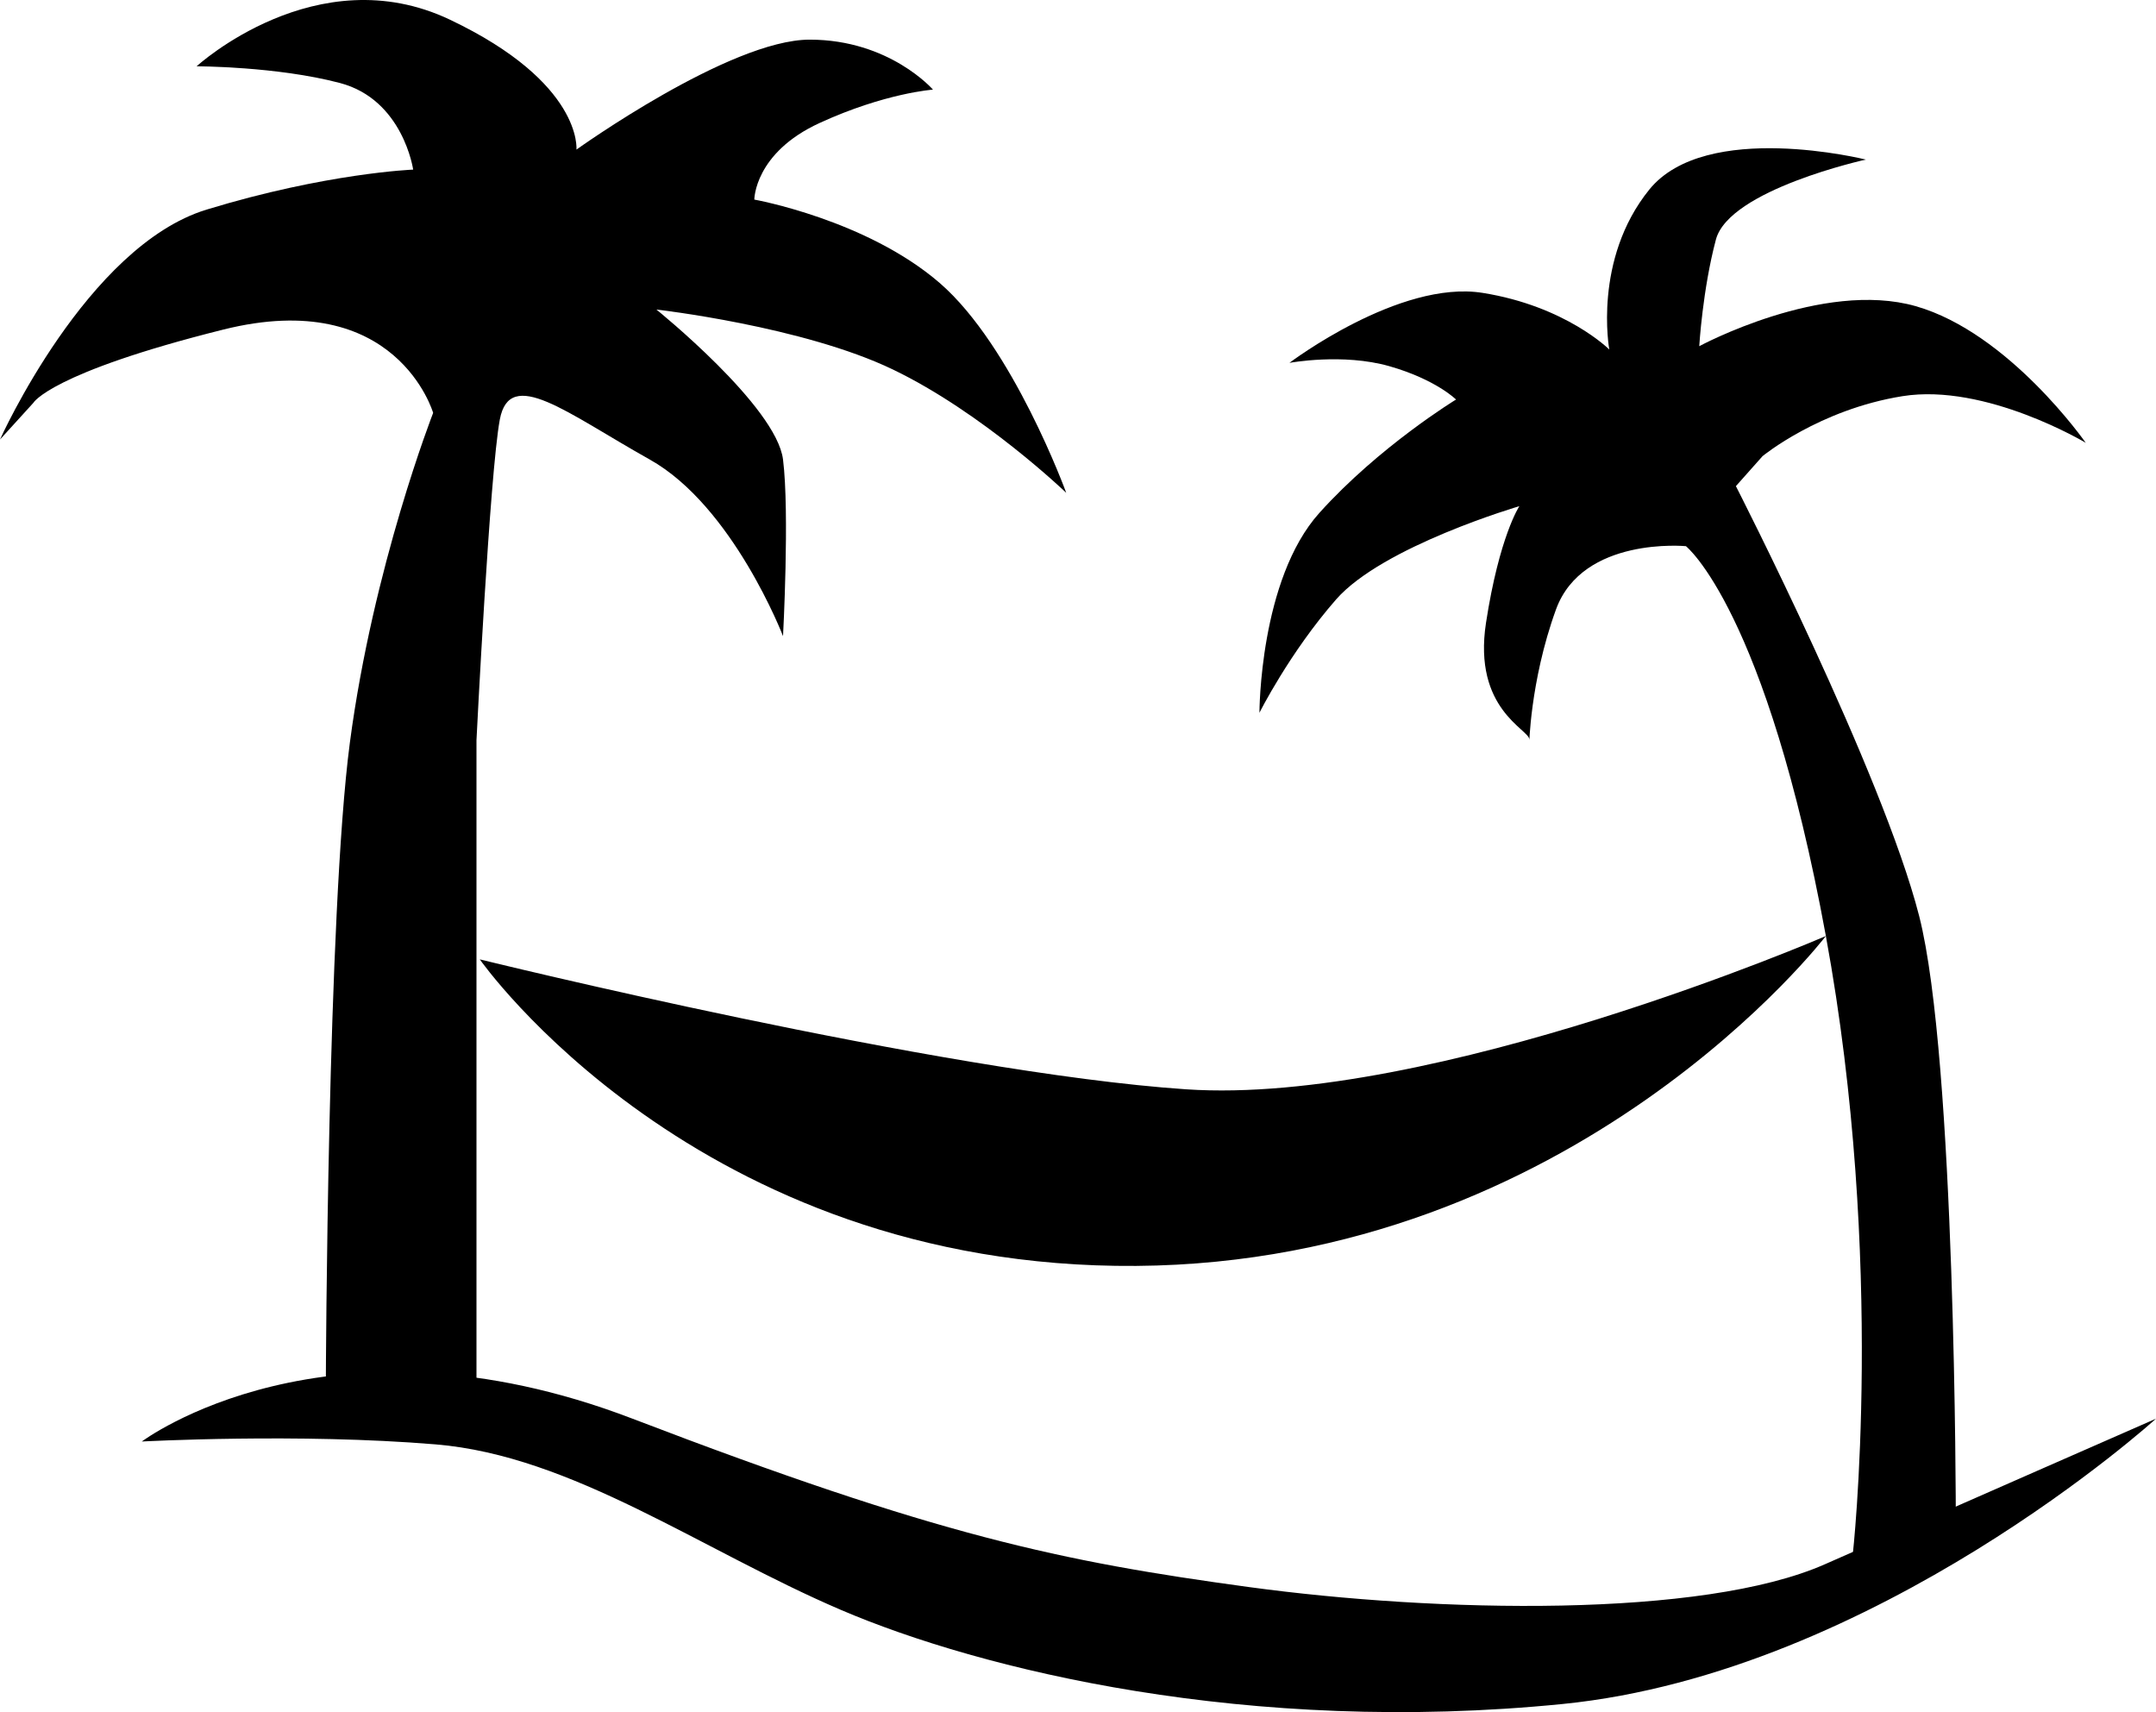 <?xml version="1.0" encoding="UTF-8" standalone="no"?>
<svg
   xmlns:dc="http://purl.org/dc/elements/1.1/"
   xmlns:cc="http://creativecommons.org/ns#"
   xmlns:rdf="http://www.w3.org/1999/02/22-rdf-syntax-ns#"
   xmlns:svg="http://www.w3.org/2000/svg"
   xmlns="http://www.w3.org/2000/svg"
   xmlns:sodipodi="http://sodipodi.sourceforge.net/DTD/sodipodi-0.dtd"
   xmlns:inkscape="http://www.inkscape.org/namespaces/inkscape"
   version="1.1"
   x="0px"
   y="0px"
   viewBox="0 0 92.458 73.417"
   enable-background="new 0 0 100 100"
   xml:space="preserve"
   id="svg2"
   inkscape:version="0.91 r13725"
   sodipodi:docname="slacking_icon.svg"
   width="92.458"
   height="73.417"><defs
     id="defs20" /><sodipodi:namedview
     pagecolor="#ffffff"
     bordercolor="#666666"
     borderopacity="1"
     objecttolerance="10"
     gridtolerance="10"
     guidetolerance="10"
     inkscape:pageopacity="0"
     inkscape:pageshadow="2"
     inkscape:window-width="1920"
     inkscape:window-height="1177"
     id="namedview18"
     showgrid="false"
     fit-margin-top="0"
     fit-margin-left="0"
     fit-margin-right="0"
     fit-margin-bottom="0"
     inkscape:zoom="1.888"
     inkscape:cx="22.457932"
     inkscape:cy="24.348111"
     inkscape:window-x="1912"
     inkscape:window-y="-8"
     inkscape:window-maximized="1"
     inkscape:current-layer="svg2" /><g
     id="g4"
     transform="translate(-2.648,-13.431)"><path
       d="m 21.223,31.136 c 0,0 -1.571,-5.429 -9.001,-3.572 -7.431,1.857 -8.145,3.143 -8.145,3.143 l -1.429,1.571 c 0,0 3.716,-8.287 8.859,-9.859 5.144,-1.571 8.859,-1.715 8.859,-1.715 0,0 -0.428,-3 -3.143,-3.715 -2.715,-0.715 -6.144,-0.715 -6.144,-0.715 0,0 5.144,-4.715 10.86,-2.001 5.715,2.715 5.429,5.573 5.429,5.573 0,0 6.573,-4.715 10.002,-4.715 3.429,0 5.287,2.143 5.287,2.143 0,0 -2.055,0.143 -4.858,1.429 -2.803,1.285 -2.803,3.286 -2.803,3.286 0,0 4.804,0.859 7.946,3.573 3.143,2.715 5.43,9.001 5.43,9.001 0,0 -3.572,-3.429 -7.43,-5.286 -3.858,-1.858 -10.145,-2.573 -10.145,-2.573 0,0 5.144,4.144 5.43,6.431 0.285,2.286 0,7.573 0,7.573 0,0 -2.144,-5.573 -5.716,-7.573 -3.571,-2.001 -6,-4 -6.429,-1.715 -0.429,2.285 -1.001,13.753 -1.001,13.753 l 0,27.434 -6.459,-0.003 c 0,0 0.067,-20.04 1.029,-27.324 1,-7.572 3.572,-14.144 3.572,-14.144 z"
       id="path6"
       inkscape:connector-curvature="0"
       style="clip-rule:evenodd;fill-rule:evenodd" /><path
       d="m 82.098,80.127 c 0,0 1.424,-12.557 -1.149,-26.559 -2.572,-14.002 -6.001,-16.717 -6.001,-16.717 0,0 -4.429,-0.428 -5.573,2.715 -1.143,3.143 -1.143,6.001 -1.143,5.572 0,-0.429 -2.429,-1.286 -1.858,-5.001 0.572,-3.715 1.43,-5.001 1.43,-5.001 0,0 -5.859,1.715 -7.86,4.001 -2,2.287 -3.286,4.858 -3.286,4.858 0,0 0,-5.715 2.572,-8.573 2.573,-2.858 5.859,-4.859 5.859,-4.859 0,0 -0.858,-0.857 -2.858,-1.429 -2.001,-0.571 -4.287,-0.143 -4.287,-0.143 0,0 4.715,-3.573 8.287,-3.001 3.573,0.572 5.43,2.429 5.43,2.429 0,0 -0.713,-3.857 1.715,-6.858 2.429,-3.001 9.287,-1.287 9.287,-1.287 0,0 -5.859,1.287 -6.43,3.43 -0.571,2.143 -0.714,4.572 -0.714,4.572 0,0 5.287,-2.858 9.287,-1.715 4.001,1.143 7.287,5.858 7.287,5.858 0,0 -4.287,-2.572 -7.859,-2 -3.572,0.571 -6.001,2.572 -6.001,2.572 l -1.143,1.286 c 0,0 6.287,12.288 7.859,18.432 1.571,6.144 1.571,25.719 1.571,25.719 l -4.422,1.699 z"
       id="path8"
       inkscape:connector-curvature="0"
       style="clip-rule:evenodd;fill-rule:evenodd" /><path
       d="m 23.223,54.569 c 0,0 9.288,13.288 28.148,13.145 18.861,-0.143 29.577,-14.146 29.577,-14.146 0,0 -16.86,7.288 -27.434,6.573 C 42.941,59.426 23.223,54.569 23.223,54.569 Z"
       id="path10"
       inkscape:connector-curvature="0"
       style="clip-rule:evenodd;fill-rule:evenodd" /><path
       d="m 8.729,75.244 c 0,0 7.952,-5.995 21.043,-0.979 13.091,5.016 18.353,6.118 26.427,7.219 8.075,1.1 19.453,1.346 24.714,-0.979 5.261,-2.324 14.193,-6.24 14.193,-6.24 0,0 -11.991,10.89 -25.449,12.235 C 56.199,87.846 44.699,85.031 38.704,82.462 32.709,79.893 27.203,75.856 21.331,75.367 15.458,74.877 8.729,75.244 8.729,75.244 Z"
       id="path12"
       inkscape:connector-curvature="0"
       style="clip-rule:evenodd;fill-rule:evenodd" /></g></svg>
